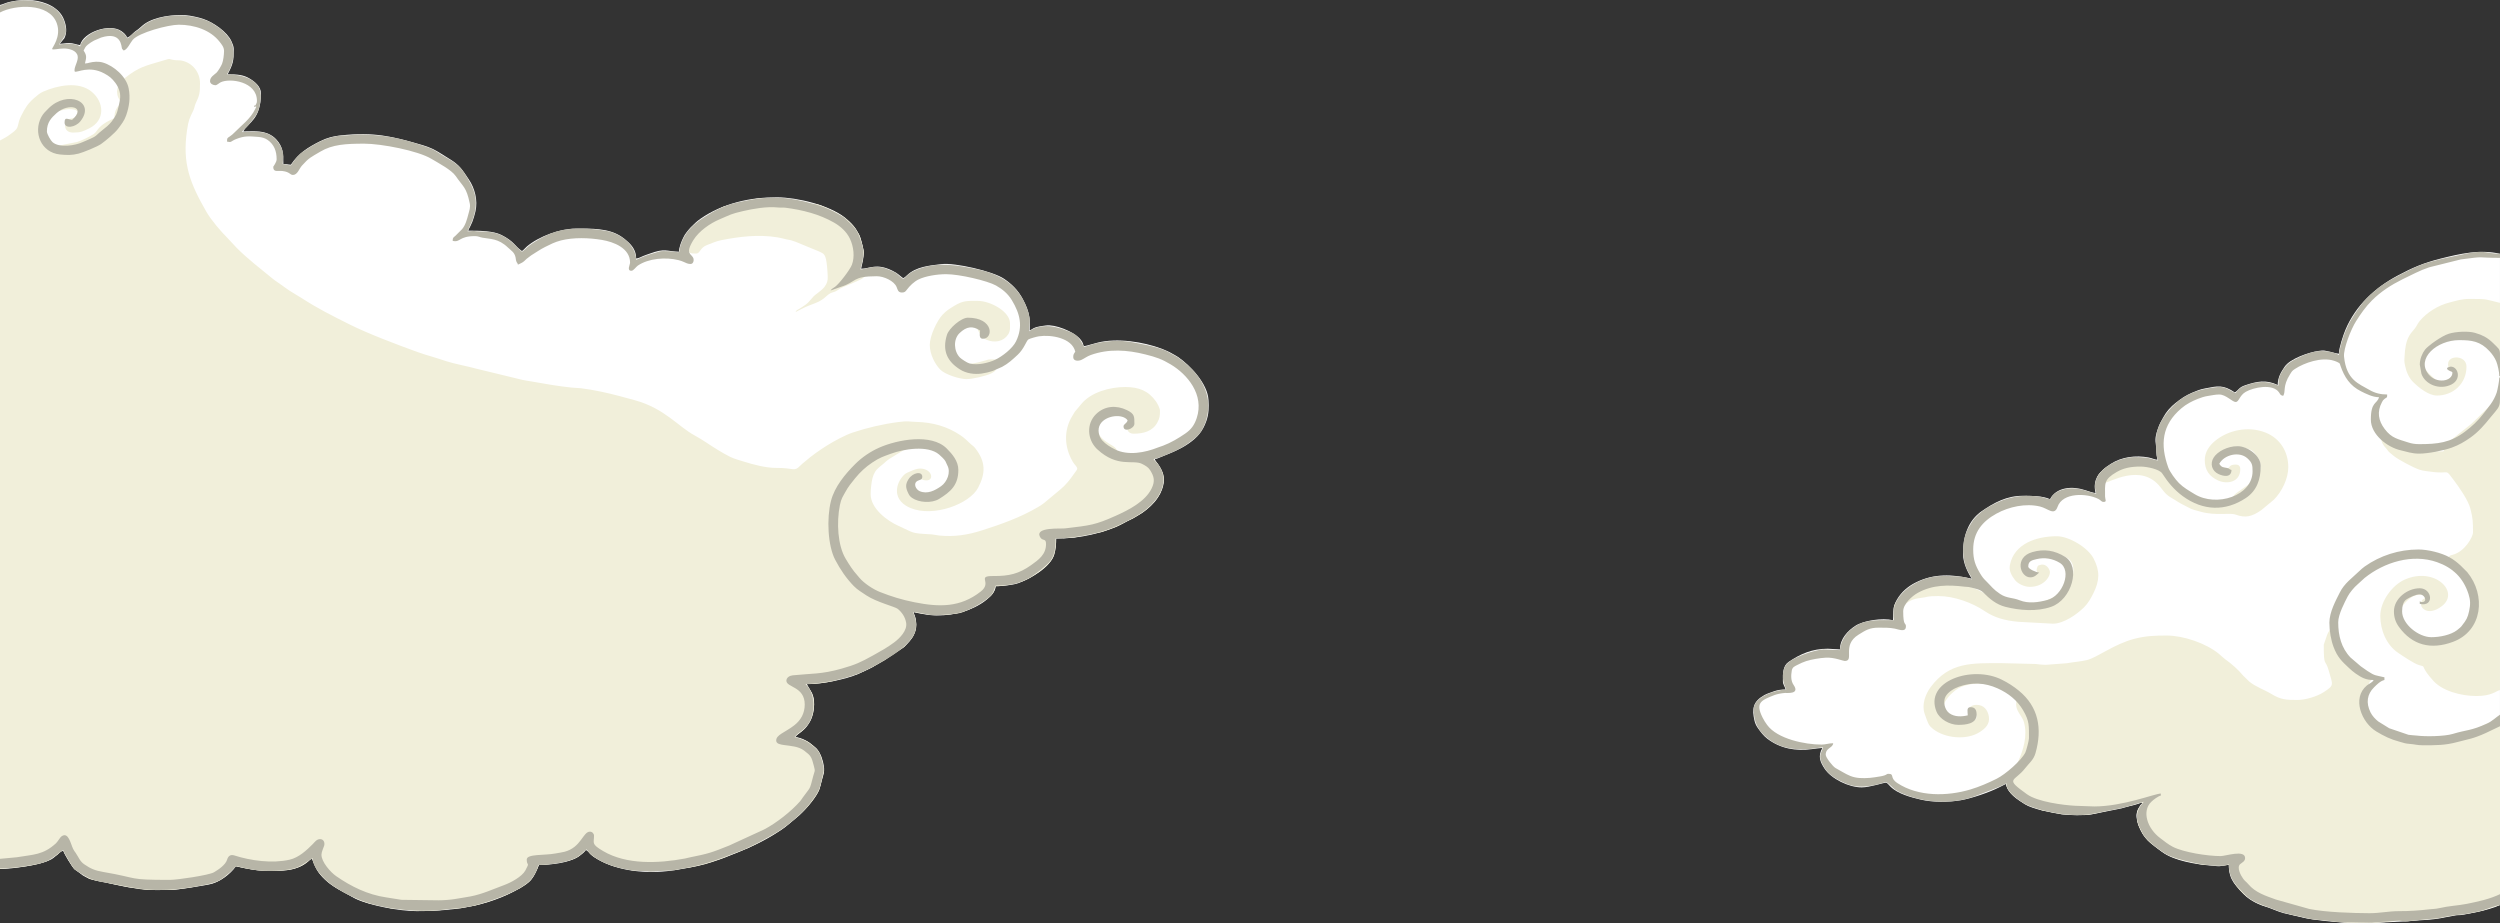 <?xml version="1.0" encoding="UTF-8"?>
<svg id="Calque_2" data-name="Calque 2" xmlns="http://www.w3.org/2000/svg" viewBox="0 0 2500 923.06">
  <rect x="0" y="0" width="2500" height="923.06" fill="#333333" stroke="none"/>
  <defs>
    <style>
      .cls-1 {
        fill: #b7b5a7;
      }

      .cls-1, .cls-2, .cls-3 {
        fill-rule: evenodd;
      }

      .cls-2 {
        fill: #fff;
      }

      .cls-3 {
        fill: #f1efda;
      }
    </style>
  </defs>
  <g id="midground">
    <g>
      <path class="cls-2" d="M0,4.99V868.98c12.23,0,40.88-3.96,51.45-9.73,3.55-1.94,8.38-7.72,11.77-8.62,.75,3.19,8.74,15.9,11.02,18.2l8.47,6.49c7.06,4.38,14.09,5.52,22.16,7.07,4.43,.85,7.72,1.8,12.34,2.61,5.03,.89,7.55,1.76,12.52,2.44,17.65,2.41,21.11,3.05,39.16,2.43,.97-.03,.92,0,1.46,0,8.64,.02,29.67-3.78,38.84-5.44,9.76-1.77,21.37-10.25,26.68-18.18,12.93,3.01,22.22,4.76,36.02,4.76,32.62,0,33.62-9.89,40.1-12.24,2.02,4.22,3.36,9.04,6.11,12.92,5.58,7.88,12.78,13.47,21.31,18.12l12.68,7.02c.97,.52,2.03,1.21,3.05,1.71,14.9,7.18,44.77,12.58,61.52,12.58,40.5,0,77.9-5.8,109.57-27.05,7.64-5.13,9.38-12.09,12.78-19.17,11.85,0,28.84-1.93,38.48-7.74,2.87-1.73,6.73-4.7,8.42-7.22,4.74,3.18,4.74,5.26,12.2,9.55,20.73,11.94,49.42,14.51,73.06,11.14,27.07-3.86,40.69-7.87,66.22-18.07,14.57-5.82,28.78-12.68,41.83-21.38,2.28-1.53,3.98-2.5,6-4.2,13.49-11.26,15.72-11.82,26.93-26.09,6.26-7.97,7.77-11.77,9.92-21.35,.72-3.21,1.69-5,2.02-8.8,.52-5.98-3.26-18.31-7.91-22.63-1.36-1.26-1.7-1.25-3.05-2.39-4.69-3.98-10.82-8.04-17.88-8.63,1.42-2.11,4.24-3.94,6.51-5.72,2.61-2.04,4.46-3.95,6.28-6.64,1.87-2.76,3.24-5.17,4.21-8.7,2.03-7.34,2.97-15.89-.23-22.92l-5.23-9.04c14.84,0,38.55-4.43,51.65-10.21,5.03-2.22,9.5-4.41,14.29-6.79l31.45-20.21c1.78-1.72,3.88-3.69,5.36-5.51,5.77-7.11,8.04-14.78,5.86-23.75-.52-2.14-1.4-3.47-1.89-5.59,1.37,.66,7.95,1.67,10.13,2.11,16.91,3.38,36.58,.03,50.56-6.68,4.38-2.11,9.32-4.98,12.9-8.18,3.93-3.5,8.18-7.29,8.66-13.09,6.58,0,17.83-1.23,22.74-3.08,12.26-4.63,32.2-15.98,35.73-28.85,1.28-4.65,2.02-10.26,2.02-15.65,23.35,0,47.53-5.22,67.88-15.72,12.69-6.55,25.7-12.94,33.78-25.36,14.44-22.2-1.88-33.86-3.11-38.45,2.28-.19,4.23-1.29,6.11-2.05,9.35-3.78,19-7.45,27.47-13.31,8.99-6.22,14.38-12.37,18-22.79,2.55-7.33,2.53-13.45,2.12-21.01-.86-16-17.77-34.15-30.49-42.93-1.58-1.09-3.33-1.91-5.16-3-3.22-1.92-7.45-3.86-11.08-5.23-18.13-6.85-44.59-11.08-64.22-6.07-21.62,5.51-8.93,4.67-18.61-4.91-6.49-6.43-23.67-13.64-33.2-12.29-8.36,1.18-10.37,1.31-16.03,5.1,0-3.6,.34-9.44-.16-12.76-1.05-7-3.57-12.83-6.86-18.97-4.62-8.62-10.81-14.76-18.67-20.08-11.2-7.57-49.22-16.27-62.46-14.66-12.27,1.5-25.31,2.47-34.47,11.12-1.73,1.64-1.94,1.75-3.8,2.99-4.65-3.12-4.38-4.29-10.86-7.49-16.1-7.95-22.31-2.03-31.28-2.03,3.09-13.26,3.78-16.54-.82-31.13-.7-2.22-1.68-3.57-2.93-5.91-1.34-2.52-1.78-3.26-3.5-5.34-2.07-2.51-6.47-6.75-8.95-8.72-15.6-12.39-47.67-20.28-68.09-20.28-13.53,0-26.57,1.34-39.42,4.76-13.39,3.56-25.72,8.83-36.99,16.71-3.8,2.66-6.59,5.4-9.75,8.6-1.6,1.62-2.57,3.01-4.03,4.8-1.49,1.83-2.28,3.22-3.39,5.45-1.64,3.27-4.29,9.62-4.29,14.07-12.89-.29-13.5-3.88-29.32,1.95-2.15,.79-4.34,1.43-6.48,2.35-2.16,.93-4.54,2.29-7.02,2.5,0-8.05-4.25-13.35-9.45-17.74l-2.59-2.17c-1.16-.93-1.55-1.17-2.77-1.99-12.99-8.73-30.34-8.01-45.69-8.01s-36.65,7.65-48.75,17.86c-1.97,1.66-2.85,3.16-4.95,4.57-7.54-5.05-7.4-9.47-20.6-16.1-8.02-4.03-21.3-4.29-33.09-4.29,.5-1.86,1.15-2.32,1.95-4.17,.81-1.87,1.46-3.08,2.13-4.67,1.02-2.42,2.45-7.44,3.12-10.47,2.46-10.98-.61-22.87-6.51-31.68-6.84-10.21-9.31-14.63-19.84-20.94-5.55-3.33-10.75-7.07-16.63-9.88-2.83-1.35-7.14-2.88-9.9-3.69-30.49-8.92-48.49-13.29-81.54-9.77-7.8,.83-13.91,2.35-20.74,5.77-12.24,6.13-21.68,11.97-29.45,23.57-2.96-.07-3.71-.68-7.48-.68,0-10.22-.19-17.11-7.21-24.74l-2.09-1.99c-9.41-7.44-19.14-5.9-30.8-5.9,4.79-9.05,17.67-11.55,17.67-38.07,0-6.72-6.1-11.61-11.15-14.68-6.39-3.89-12.25-4.35-22.16-4.35,5.39-10.19,6.12-13.27,6.12-25.15,0-2.84-1.28-5.55-2.32-7.88-4.17-9.36-18-18.98-28.51-22.47-4.32-1.44-12.56-3.3-17.46-3.62-12.14-.78-30.25,1.33-40.87,8.71-3,2.09-5.27,4.83-8.27,6.69-3.21,1.99-5.66,6.04-9.3,7.01-.71-2.68-3.48-4.98-5.71-6.52-11.73-8.09-38.18,1.1-41.19,14-3.28-.27-6.82-2.04-10.88-2.04s-5.16,.68-9.52,.68c.81-1.11-.16,.15,.97-1.06l3.69-4.47c2.9-5.94,1.99-12.31-.37-18.46C59.33,7.31,44.98,1.45,32.57,.29c-7.53-.71-15.2-.08-22.78,1.58C5.49,2.82,3.7,4.13,0,4.99H0ZM2141.79,802.36c1.27,1.05-.85,1.83-1.67,3.09-.65,1-.6,1.1-.95,1.76-1.62,3.04-3.1,5.86-2.68,9.9,.27,2.59,1.09,5.87,1.99,8.26,4.97,13.22,12.56,18.49,24.08,26.9,11.65,8.5,33.42,12.12,47.93,13.25,2.88,.22,7.19,.86,9.34,.66,2.5-.24,6.2-1.23,8.96-1.29,0,16.18,8,20.79,13.01,27.1,5.36,6.75,14.64,11.87,23.01,14.37,6.06,1.81,12.48,5.04,18.48,6.67l19.87,4.6c7.14,2.07,35.39,5.05,45.25,5.05l17.09,.1c4.65-.24,3.78,.84,14.11-.16l26.59-1.28c3.94,.01,4.99-.54,8.14-.7,7.76-.4,18.21-.98,25.57-2.3l15.4-2.96c3.31-.41,5.4-.06,8.13-.7l15.35-3c6.94-1.72,14.82-3.62,21.2-6.68V253.79c-20.11-4.68-40.04-.06-59.68,4.9-16.58,4.18-27.89,9-42.82,17-22.62,12.13-41.81,29.81-52.01,54.03-2.21,5.25-6.59,18.29-6.59,24-3.86-.32-6.32-1.54-10.01-2.22-5.29-.98-4.23-1.42-10.43-.55-9.8,1.38-28.5,7.81-33.82,15.8-3.26,4.9-6.91,10.31-6.91,18.24-11.62-5.58-20.72-3.63-32.39,.24-6.49,2.16-6.16,4.37-10.43,7.24-11.71-7.84-16.83-6.59-29.86-4.03-2.99,.59-4.51,.96-6.97,1.87-2.56,.95-3.83,1.52-6.29,2.55-6.52,2.73-11.05,6.09-16.31,10.2-4.73,3.69-9.11,8.59-11.95,13.88-2.39,4.48-3.82,6.35-5.69,11.98-1.54,4.62-3,8.9-2.07,14.82,.91,5.8,.08,9.27,1.65,16.03-3.15-.26-5.06-1.56-8.64-2.24-13.05-2.49-27.13-.68-38.14,6.45-11.28,7.3-18.33,15.15-15.08,29.1-2.34-.2-8.03-2.12-10.61-2.98-12.54-4.16-28.43-3.18-34.93,9.1-7-3.36-18.41-3.4-27.19-3.4-16.15,0-28.64,6.83-41.06,15.35-13.8,9.46-18.75,25.53-18.75,42.43,0,9.52,4.96,19.37,8.84,25.15-19.5-4.54-37.85-5.36-56.07,3.74-7.88,3.93-14.45,9.56-18.85,17.18-4.04,7.01-3.93,12.54-3.93,20.54-10.61-2.47-29.48,.26-37.78,5.72-6.93,4.56-15.24,12.54-15.24,23.5l-12.24-.68c-15.76,0-27.54,5.34-39.13,13.2-5.85,3.97-5.73,11.72-5.73,18.75,0,4.37,1.92,5.41,2.72,8.83-4.41,0-7.71,.48-11.25,1.67-2.68,.89-7.73,2.66-9.79,3.81-11.61,6.45-12.8,13.72-10.07,25.64,.58,2.53,1.68,4.97,3.14,7.06,2.85,4.08,5.85,8.15,9.89,11.18,12.97,9.74,28.26,12.45,44.38,10.26,2.12-.29,8.03-1.1,10.41-1.15-4.36,8.23-2.54,13.39,2.34,20.77,6.66,10.06,24.17,18.65,37.09,18.65,8,0,21.78-4.76,24.47-4.76,.69,0,3.51,3.2,4.23,3.93,7.23,7.29,20.59,10.78,30.42,13.08,12.16,2.84,27.83,2.68,40.02,.59,10.81-1.86,28.48-7.9,38.16-12.83,2.25-1.15,4.56-2.23,6.79-3.41,2.34,10.07,11.28,15.22,19.14,20.28,7.42,4.78,27.38,8.61,36.85,10.05,6.02,.92,23.05,1.43,30.04-.02l29.46-5.88c2.61-.57,4.28-1.35,6.9-1.93,2.56-.57,11.49-2.72,13.53-4.13h0Z"/>
      <path class="cls-3" d="M920.57,477.74c.76-.76,3.75,1.11,.82,.27-.08-.02-1.96,.87-.82-.27h0Zm9.21-132.81c0,9.8,5.63,19.85,10.66,24.84,4.88,4.84,19.22,9.35,26.16,9.35,5.75,0,19.11-3.04,24.58-5.67,4.22-2.03,5.57-3.73,6.27-8.85,.43-3.11,.56-3.28,2.86-5.03,2.39-1.83,2.71-.88,4.43-3.46-3.39,.79-4.28,2.63-6.72,3.15-2.66,.57-6.66-.19-9.57,.29-1.17,.19-18.23,6.23-24.23,3.59-1.77-.78-4.59-3.05-5.5-4.41-6.22-9.33-10.65-11.23-3.93-24.28,1.54-3,3.35-5.55,6.15-7.66,9.05-6.77,13.77-4.19,21.44-3.55-2.67,3.64-6.76-1.22-5.46,3.98,1.09,4.38,5.34,10.74,9.39,12.48,8.29,3.56,17.08,1.93,21.81-5.19,2.4-3.6,1.88-7.02,1.88-11.27,0-11.7-19.66-22.35-32.22-22.35-10.39,0-14.45-.51-23.39,4.89-4.97,3-8.15,4.96-11.96,9.08-5.37,5.78-12.65,20.92-12.65,30.09h0Zm1507.1,50.62c16.33,0,29.59-11.85,29.59-28.93,0-11.62-18.41-11.87-18.41-2.63,0,6.53,2.41,4.24,5.92,3.95,0,4.04-1.11,7.14-3.89,9.92-2.18,2.18-6.54,4.54-10.58,4.54-1.56,0-3.18-2.08-4.97-3.58l-5.73-5.44c-8.6-8.92-8.77-14.49-2.07-24.12,3.81-5.47,3.49-4.31,9.47-6.97,3.31-1.47,6.97-4.07,10.89-4.89,2.46-.51,4.51-.6,6.8-1.09,3.39-.71,8.24-.41,15-1.47,3.88-.61,3.14-.11,6.8,.18,8.07,.63,7.27-.66,10.49,5.96,2.64,5.42,5.64,10.21,9.41,14.92,.71,.88,1.19,1.56,1.73,2.22,1.33,1.64,.25,1.28,2.67,1.93v-57.2c-14.67-3.42-11.6-3.95-29.59-3.95-9.18,0-13.46,1.73-20.78,3.55-11.56,2.88-22.83,9.98-30.01,18.64-2.26,2.72-2.88,5.04-4.93,7.55-1.94,2.37-3.96,4.56-5.42,7.08-3.36,5.81-4.25,12.73-4.63,19.72-.24,4.54-.67,5.01,.4,10.13,1.24,6.01,3.72,12.11,7.98,16.34,5.83,5.79,15.57,13.62,23.85,13.62h0Zm-232.12,64.43c0,10.33,4.53,16.35,13.14,20.39,9,4.23,22.37,1.99,22.37-11.19,0-3.07-1.53-4.6-4.6-4.6-6.25,0-5.79,2.58-8.55,4.6-12.64-2.95-9.46-12.89-3.12-17.58,8.38-6.21,14.28-5.7,23.6-2.9,2.89,.87,4.82,1.85,6.66,3.86,.98,1.07,1.33,1.83,2.19,3.07,1.02,1.47,1.53,1.84,2.22,3.04,4.12,7.35,1.53,16.06-4.07,21.54l-16.58,11.69c-6.9,4.7-5.28,7.79-10.38,8.69-10.31,1.81-19.43,.43-29.31-2.61-2.62-.8-4.98-2.44-7.34-3.84-3.74-2.22-15.15-11.53-18.07-15.46-7.64-10.28-14-15.21-26.94-17.77-10.36-2.05-18.05-1.07-28.4,1.96-2.62,.77-5.8,2.07-8.17,3.01-3.42,1.36-4.25,1.95-6.73,4.44-8.56,8.59-3.93,5.51-3.77,12.66,4.29-1,1.82,0,5.26,0,4.81,0,36.97-20.66,56.28,4.21,5.58,7.19,6.34,8.1,14.71,12.91,2.2,1.27,3.47,2.38,6.16,3.71,12.96,6.45,6.37,4.31,19.64,7.97,15.17,4.19,28.65,.65,34.65,2.83,9.84,3.59,16.23,2.13,25.81-4.58l12.56-10.44c7.87-7.87,14.3-21.05,14.3-32.39,0-15.75-8.37-28.84-22.62-34.58-17.64-7.11-37.96-2.3-50.83,8.47-5.46,4.58-10.05,10.9-10.05,18.88h0Zm-174.91,126.89c14.64,0,21.23-11.43,19.89-15.89-1.22-4.06-4.99-7.82-10.1-5.88-1.45,.55-1.8-.05-2.84,3.62-.64,2.23,.26,2.49,.94,4.34-2.3,0-13.15,2.19-13.15-5.26,0-13.59,27.12-17.58,41.87-10.31,12.15,5.98,5.86,25.21-.26,31.53-4.34,4.48-7.87,6.73-14.07,8.94-13.65,4.86-4.03,5.78-25.84,9.04-3.25,.49-7.21-.3-10.54-.77-23.27-3.35-23.35-12.31-49.1-20.6-10.58-3.4-27.83-4.74-38.15-1.48-17.51,5.53-9.46,3.88-21.06,8.53-6.43,2.58-13.7,9.8-13.7,15.89,0,1.72,.28,.7,1.09,3.51,.9,3.16-.87,1.3,1.54,3.06,.43-5.14,.92,.49,6.3-7.5,4.29-6.37,10.16-8.84,17.93-9.69,8.13-.9,5.02-1.88,17.85-1.88,15.58,0,33.79,6.61,46.16,14.99,9.57,6.48,19.83,9.42,33.34,10.71l34.91,1.91c10.91,0,24.08-9.36,31.07-16.27,4.07-4.02,6.76-8.77,9.47-14.19,6.41-12.8,6.56-22.37,.23-34.64-5.68-11.01-24.61-22.34-36.83-22.34-20.14,0-42.67,7.29-46.91,28.75-1.15,5.82,1.78,10.75,5.08,15.04,2.96,3.85,9.58,6.84,14.87,6.84h0ZM687.79,246.97c0,6.79,3.17,6.57,8.55,6.57,3.72,0,3.75-5.96,10.6-8.47,4.8-1.76,8.85-3.8,14.21-4.86,18.36-3.64,37.51-5.99,56.45-2.84,3.47,.58,5.97,1.35,9.12,2.06,1.88,.42,2.96,.45,4.4,.86,1.62,.46,2.8,.95,4.43,1.49l23.75,9.78c4.65,2.3,6.5,2.13,7.79,15.22,.36,3.65,.51,7.37,.62,9.47,.24,4.53-.67,7.2-3.26,10.7-.08,.11-.2,.27-.29,.37-2.7,3.3-9.11,7.47-10.3,8.77l-5.24,5.93c-2.4,2.42-3.45,3-6.28,4.89-1.44,.97-2.04,1.35-3.65,2.27-1.2,.68-.53,.07-1.64,.99-1.07,.89-.88,.37-1.42,1.87,9.39-4.97,10.24-5.34,19.46-8.82,10.99-4.15,11.48-9.39,17.96-10.97,4.4-1.07,5.4-3.21,9.54-4.93,3.46-1.44,17.73-7.28,19.97-8.96,4.77-3.59,3.26-6.02,8.04-6.42v-1.31c-2.73,.23-2.27,.89-4.09,1.11-4.41,.53,.42-1.8-11.04,.87,5.27-7.86,5.84-4.25,7.71-15.31,.83-4.9,1.15-5.26-.24-9.91-1.1-3.64-2.33-10.22-4.21-13.54-4.4-7.76-9.64-13.51-17.28-18.23l-7.15-4.03c-1.77-1.01-2.15-1.03-3.99-1.92-4.39-2.13-12.59-6.34-17.3-5.84-5.72,.6-4.33,1.1-9.47-.24-10.12-2.64-37.79-6.54-48.67-4.61l-30.73,7.41c-10.33,4.5-18.95,11.28-26.03,20-2.92,3.6-10.31,15-10.31,20.59h0Zm1754.34,204.47c-7.91,0-16.4-1.23-24.9-2.06-6.64-.64-20.58-6.84-26.29-13.16-2.38-2.63-3.99-3.93-6.21-6.94-4.88-6.64-7.05-6.18-7.05-19.92h-1.97c2.22,9.55-2.14,5.88,1.86,16.55,4.92,13.1,1.85,15.33,8.49,22.41,1.65,1.76,1.76,2.67,3.63,4.25l4.31,3.57c4.43,3.55,19.6,11.6,25.31,13.49,2,.66,4.5,1.22,6.46,1.43,6.59,.69,8.66,1.42,15.68,1.42s4.94-2.1,12.49,7.89c5.21,6.89,14.29,19.86,16.45,28.26,2.48,9.63,2.62,13.23,2.62,23.68,0,4.74-8.2,19.26-20.26,22.47-3.18,.84-2.35,.55-4.58,2.66-2.98,2.84-2.8,1.42-3.43,3.8,1.81,.48,5.62,4.35,6.4,6.08,3.24,7.14,6.32,5.8,13.31,4.97,.76,1.66,2.12,6.59,2.73,8.59,.45,1.49,.79,2.83,1.42,4.5,.59,1.56,1.03,2.67,1.52,4.4,3.96,14.11,6.49,21.48-1.78,32.52-4.4,5.87-15.7,14.36-24.33,17.1-2.1,.67-4.71,1.04-6.7,1.85-5.81,2.35,.4,2.88-11.89-.21-9.25-2.32-16.35-2.87-21.72-11.16-7.48-11.54-5.36-21.94,5.32-30.74,7.33-6.03,11.91-4.18,17.31-3.73-1.37,5.14-5.26,2.12-5.26,9.21,0,4.02,7.67,11.42,20.68,1.61,18.81-14.18-7.11-39.96-37.11-26.59-12.57,5.6-24.34,21.77-24.34,36.15s6.1,29.02,17.65,36.93c4.46,3.05,16.51,11.2,21.15,12.38,7.43,1.89,1.24,0,10.42,11.28,.95,1.17,1.42,1.5,2.44,2.82,9.16,11.83,29.53,16.82,44.34,16.82,15.73,0,19.11-4.86,23.68-5.92V396.22c-3.7,2.47-22.44,22.2-28.77,27.77l-19.38,15.47c-11.55,9.5-5.59,11.99-9.71,11.99h0Zm-118.36,193.29c0,23.92,1.43,12.82,5.13,26.43,3.76,13.85,5.94,13.85-5.5,21.19-6.41,4.1-17.92,7.61-25.93,7.61-11.08,0-16.5-.15-26.17-6.04-7.13-4.34-15.46-6.96-21.92-12.27l-6.02-5.82c-5.28-6.37-11.61-11.91-18.22-16.62-2.08-1.49-4-3.57-6.36-5.48-12.94-10.52-35.36-18.2-52.15-18.2-11.63,0-20.82,.32-32.24,3.27-20.55,5.32-37.43,18.99-47.71,21.32-6.66,1.52-13.09,1.91-19.9,3.12l-21.22,1.6c-2.22,.05-7.72-.55-9.96-.86l-34.01-.84c-29.42,0-52.04-1.33-70.84,23.84-5.39,7.22-9.25,17.76-6.1,26.79,.71,2.05,1.25,3.76,2.07,5.82,1.98,4.94,2.22,6.09,6.37,9.4,11.66,9.3,33.57,11.56,46.68,3.05,5.41-3.51,10.26-7.83,9.1-15.39-1.04-6.8-5.19-11.79-12.27-11.8-10.51,0-10.57,10.87-3.29,10.87h3.29c-.08,3.59-.86,3.69-3.84,4.71-7.67,2.64-16.76,2.79-23.44-1.77-2.35-1.61-2.28-2.42-3.36-5.19-2.94-7.56-2.91-9.93,2.54-16.64,.49-.6,.96-1.15,1.53-1.76l2.03-1.92c4.34-3.97,7.71-6.24,13.87-7.83,14.49-3.74,22.71-1.57,36.4,3.34,4.36,1.56,12.15,5.61,15.69,7.98-5.97,12.44,3.72,17.54,5.95,25.61,7.48,27.08-17.53,57.63-17.59,61.73-.11,7.1,9.12,13.47,14.27,17.2,5.05,3.66,10.19,5.58,16.3,7.37,2.03,.59,3.32,1.31,5.3,1.93l19.86,3.81c5,.38,10.74-.34,15.72,.07,6.08,.5,7.87,.87,14.32-.22l38.26-8.42c2.48-.55,3.81-1.18,5.96-1.93,1.65-.58,4.57-1.13,6.59-1.3-5.22,7.8-5.92,4.82-5.92,15.78,0,4.89,1.74,7.89,3.72,12.06,1.75,3.7,3.81,6.89,6.62,9.81,2.66,2.77,5.65,4.75,8.64,7.14,13.91,11.13,22.95,12.26,40.34,16.21,2.09,.47,4.79,1.06,6.6,1.29l18.9,.83c3.65,0,3.9-.66,7.24-.66,0,13.27,7.25,23.24,17.27,31.38,4.74,3.85,11.66,7.55,17.39,9.57,1.8,.64,2.73,.59,4.62,1.3,8.53,3.22,15.81,5.88,24.9,7.97,3.45,.79,5.69,1.23,9.18,2,9.68,2.1,9.52,2.15,19.36,2.99,10.96,.93,18.69,2.65,30.89,2.65h19.73c8.88,0,16.97-1.25,25.04-1.95,5.88-.51,5.56,1.27,16.76-.31,8.84-1.24,16.74-.91,25.09-2.51,7.68-1.48,16.27-3.27,23.88-3.75,6.06-.38,9.66-1.76,15.58-2.83,6.14-1.1,11.86-3.72,17.73-5.29,1.51-.4,1.73-.71,3.49-1.11v-188.69c-5.71,3.02-6.21,4.37-14,7.7-5.4,2.3-9.43,4.98-15.12,7.23-34.97,13.85-39.4,6.52-54.58,8.54-4.39,.59-9.28,1.35-12.72-.05-3.3-1.34-6.42-3.18-9.67-4.8-1.87-.92-3-1.41-4.77-2.47-1.77-1.06-3.46-1.85-4.99-2.9-4.77-3.3-12.54-8.68-15.42-13.51-3.72-6.24-6.83-15.39-6.83-22.76,6.52-4.36,5.27-4.08,7.34-10.41,.9-2.73-.23-.05,1.28-2.01,1.03-1.32,1.25-1.15,1.25-3.36,0-3.34-12.58-7.26-15.58-8.75-2.73-1.36-2.88-1.73-5.2-3.35-4.87-3.39-5.13-3.05-8.15-8.29-2.58-4.48-1.26-9.35-7.25-9.85-.37-1.61-.77-3.69-1.41-5.16-1-2.3-2.53-3.63-2.53-6.02,0-3.92,1.23-4.96,1.31-8.55-2.58,.69-5,4.99-5.85,7.3l-3.36,9.79h0ZM117.04,91.16c0,4.09,1.3,8.31,4.6,10.52-3.71,5.53-7.23,7.04-7.23,16.44-5.81,2.79-10.33,4.66-14.97,9.36-2.09,2.11-3.63,5.29-5.84,6.65-4.54,2.81-11.32,6.15-16.48,7.85l-20.85,4.13c-3.35,.74-7.35,2.01-10.24,2.25-1.23-2.33-1.65-4.25-2.52-6.68-1.18-3.26-6.9-5.94,1.07-19.76,2.48-4.3,4.86-7.07,9.42-8.99,5.64-2.37,13.45-4.73,19.7-3.41,3.37,.71,1.49,.41,3.9,2.02-1.04,4.46-1.99,6.36-6.47,6.98-7.74,1.07-9,14.06,1.87,14.06,7.82,0,9.9-1.16,16.17-4.21,16.22-7.89,15.17-26.25,2.4-36.71-13.06-10.71-34.2-6.2-48.37-.04-3.36,1.46-6.27,4.01-8.86,6.27-6.56,5.72-9.03,9.76-13.09,17.82-1,1.98-1.48,3.13-2.12,5.12-.64,2.03-.9,4.23-1.65,6.24-1.26,3.39-4.97,5.46-7.61,7.51-2.95,2.28-6.44,4.09-9.87,5.91V868.92c12.62-1.04,36.19-2.65,47.78-8.11l9.68-6.1c1.4-1.21,.87-1.64,5.67-4.86,.74,3.19,9.13,17.27,11.39,19.51l14.36,9.31c1.18,.55,1.7,.53,3.02,.94,5.44,1.66,10.73,1.91,16.35,3.38,7.9,2.06,32.86,6.97,40.37,6.97h20.38c7.26,0,22.35-2.54,29.54-4,10.2-2.06,16.23-1.6,25.62-8.58,4.37-3.25,7.96-8.45,11.91-11.1,20.57,4.79,30.27,5.47,50.59,3.9,7.31-.56,16.4-4.04,21.9-9,1.77-1.6,1.34-2.14,3.78-2.8,.08,3.58,4.3,11.14,6.09,13.63,8.29,11.57,21.77,18.71,34.24,24.93,16.09,8.05,21.44,6.98,37.89,11.43l26.99,2.6c9.36,0,20.33-.11,29.29-1.61,6.55-1.1,11.37-.14,18.93-2.11,3.21-.83,5.85-.88,8.95-1.57,2.88-.64,4.91-1.52,8.19-2.33,3.14-.78,5.16-1.42,8.01-2.51,7.68-2.95,14.65-5.16,21.93-8.97l7.02-3.5c4.22-2.54,8.77-5.39,11.73-9.31,2.08-2.76,6.61-10.25,6.94-14.11,6.89,0,8.82-.59,14.42-1.35,8.21-1.12,17.76-2.43,24.91-6.65,1.85-1.09,2.61-2.2,4.35-3.54,2.46-1.91,2.66-3.01,4.32-4.23l3.34,4.55c.09,.1,.23,.24,.32,.33,2.35,2.34,5.46,4.03,8.2,5.61,4.97,2.86,10.2,4.94,15.68,6.68l9.01,2.17c3.6,.57,5.55,1.27,9.27,1.9l42.27-.22c3.49-.49,5.9-1.61,9.28-1.91,6.97-.6,20.82-3.65,27.48-6.05,5.52-1.99,11.45-3.62,16.85-6.17,2.76-1.3,5.03-2.1,7.94-3.24,7.92-3.11,15.58-6.22,23.1-10.43,12.57-7.04,16.72-8.73,28.11-17.26l12.12-10.23c.59-.61,.7-.72,1.32-1.31l1.02-.96c6.24-5.58,14.02-15.35,17.38-22.72l4.7-18.31-1.31-9.2c-.68-2.35-.9-3.56-1.58-6.31l-2.25-4.33c-2.73-3.85-8.16-8.99-12.67-10.99l-11.12-4.01c1.26-1.72,4.83-3.78,6.85-5.64,7.73-7.13,12.22-15.17,12.22-26.58,0-9.61-3.23-13.42-7.89-20.38,9.04,0,19.03-1.23,27.12-3.12l23.98-6.92c9.39-4.03,18.74-8.71,27.49-13.93l18.45-12.45c2.24-1.73,3.1-3.55,5.03-5.49,1.3-1.31,3.84-4.15,4.77-5.75,7.04-12.23,.63-21.1,.33-24.65,11.95,2.78,24.26,4.03,36.77,2.58,4.49-.52,9.25-.88,13.28-2.5,8.67-3.51,16.2-7.41,23.79-13.03,4.89-3.63,6.79-5.96,8.36-12.68,4.34,0,7.44-.38,11.47-1.02,8.8-1.38,16.66-3.55,24.17-8.04,7.98-4.77,19.99-13.06,22.97-22.4,1.48-4.63,2.41-11.42,1.22-16.53,1.5-.4,5.26-2.87,6.68-3.85,2.28-1.58,3.58-3.37,6.47-4.05l1.41,1.89c-2.06,3.01-5.43,3.41-7.33,6,2.97,0,3.29-.34,5.36-.56,2.13-.24,4.27,.04,6.4-.18l27.42-5.46c2.23-.52,2.82-1.07,4.89-1.69,6.1-1.83,12.48-4.51,17.88-7.77,3.5-2.11,7.38-3.23,10.88-5.55,1.41-.94,.41-.36,2.03-1.26,1.4-.78,2.71-1.59,4.1-2.48,6.02-3.86,15.95-14.05,18.66-20.13,2.58-5.81,5.28-14.15,2.16-21.13-2.12-4.75-4.23-8.5-7.91-11.82-.1-.09-.25-.21-.35-.3-.1-.09-.25-.21-.35-.3-3.52-3.25-5.98-6.83-11.59-6.83-7.23,0-14.87,5.26-21.7,5.26-2.77,0-2.05-6.09-4.47-9.34-2.77-3.71-10.96-6.04-15.79-12.48-1.27-1.69-4.72-8.59-4.72-10.4,0-5.43,3.35-8.63,6.83-10.93,7.41-4.89,14.66-6.52,22.76-1.56,4.04,2.47,3.14,4.53,5.26,8.54-5.21,3.49-4.19,11.83,3.29,11.83,9.78,0,18.96-2.41,23.68-11.17,2.37-4.39,2.62-6.59,2.62-11.84,0-2.51-2.81-7.62-3.94-9.21-7.61-10.68-17.07-14.46-30.91-14.46-15.01,0-34.29,5.13-43.97,17.19l-6.29,7.51c-1.08,1.59-1.73,2.83-2.73,4.5-8.45,14.26-7.88,30.58,.4,45.07,.52,.91,1.36,2.19,2.15,3.11,4.05,4.75,2.87,4.32-.72,9.52-3.83,5.55-8.4,11.4-13.84,15.75l-16.15,13.44c-2.07,1.64-3.6,2.57-5.92,3.94-17.59,10.38-36.53,17.09-56.2,23.37-14.29,4.56-27.55,6.6-42.72,5.09-2.51-.25-5.86-1.09-8.64-1.22-20.31-1.03-16.25-1.43-31.79-8.32-11.69-5.18-28.05-17.52-28.05-31.78,0-4.98,.85-12.15,1.82-15.93,1.22-4.77,3.34-8.38,7.1-11.32,8.24-6.43,5.25-5.62,15.44-11.51,3.91-2.26,13.68-8.59,17.12-9.85,3.69-1.35,11.94,.4,15.8,1.19,13.56,2.79,14.8,5.14,24.91,11.91-2.1,9.02-.66,7.46-.66,16.44,0,.42-1.53,1.85-2.2,3.05-2.29,4.11-2.76,7.79-2.4,12.07-7.28,1.69-11.36,4.6-21.04,4.6-3.4,0-17.1-2.42-17.1-4.6,0-2.79,1.38-6.12,2.47-8.05,5.01-8.76,6.59-1.81,14.62-1.81s5.54-11.83-6.57-11.83c-2.55,0-6.8,1.44-8.77,2.41-2.79,1.37-5.14,1.86-7.21,3.96-4.05,4.11-7.03,9.71-7.03,15.98,0,8.79,6.58,14.25,13.73,17.18,22.94,9.38,58.83-4.08,67.38-20.24,7.82-14.78,7.53-26.2-2.56-39.31-2.27-2.95-2.66-2.46-5.07-4.79-3.39-3.27-6.46-6.17-10.34-8.73-12.93-8.54-27.16-12.72-44.08-13.13-8.3-.2-6.41-1.23-17.56,.15-15.29,1.91-31.98,5.87-45.96,10.59-7.54,2.54-18.71,8.62-25.35,12.78-7.63,4.79-15.33,10.17-22.08,16.06-1.99,1.73-2.97,2.28-4.91,4.29-6.2,6.4-6,1.98-24.17,2.14-10.05,.09-23.36-3.54-31.4-6.08-4.41-1.39-9.89-2.8-14.19-4.87-4.68-2.26-8.06-4.35-12.23-6.84-7.83-4.68-15.38-10.29-23.48-14.65-16.48-8.86-29.91-26.93-59.53-35.15-5.14-1.42-9.79-2.68-14.99-4.07-12.88-3.45-26-6.34-39.33-8.02-2.77-.35-5.94-.28-9.23-.63-13.84-1.49-26.61-3.71-40.48-6.2-3.07-.55-5.95-.89-8.41-1.45l-46.03-11.18c-9.55-2.64-22.3-4.9-30.53-7.61-5.01-1.65-9.32-3.07-14.47-4.6-5.11-1.52-9.26-2.74-13.96-4.44-19.88-7.19-49.55-18.38-67.81-27.53-18.66-9.36-31.48-15.64-48.79-26.83-4.02-2.6-7.86-4.56-11.84-7.23-3.99-2.67-7.25-5.25-11.17-7.9-2.2-1.49-3.26-2.15-5.34-3.86-12.54-10.3-24.54-19.36-36.12-30.94l-9.2-9.87c-6.6-6.52-16.46-18.13-21.1-26.24-16.43-28.67-24.17-48.12-19.31-81.54,1.54-10.58,2.52-11.71,6.39-19.91,1.07-2.28,1.16-4.58,2.28-6.92,3.94-8.19,4.29-10.8,4.29-20.04,0-11.06-7.35-20.38-18.1-22.66-2.4-.51-3.73-.18-6.14-.43-9.53-1-2.58-2.61-14.41,.88-16.2,4.79-22.46,5.97-36.03,16.57-3.63,2.84-8.17,7.51-8.17,13.53h0Z"/>
      <path class="cls-1" d="M256.25,106.96l-1.16,2.23c-4.52,9.56-13.49,16.04-20.75,23.43-1.7,1.73-2.39,2.32-4.42,3.74-2.39,1.67-2.89,1.33-2.89,5.26,4.86,1.13,3.31-.26,9.02-2.53,8.86-3.52,13.16-2.8,22.2-2.18,3.58,.25,6.79,1.22,9.28,2.95,6.6,4.56,9.11,11.26,9.11,19.44,0,3.08-3.4,7.14-3.4,7.48,0,5.89,4.25,3.63,9.35,4.25,7.34,.89,7.33,3.91,10.36,3.91,4.51,0,6.15-6.15,9.01-9.34,7.17-8,8.64-8.18,18.56-14.07,11.98-7.11,25.31-7.86,43.8-7.86,17.05,0,53.52,6.99,67.08,15.16,6.82,4.11,20.06,11.01,24.28,17.18,7.78,11.38,10.64,10.85,14.09,27.42,.81,3.88-.45,7.12-1.46,10.94-1.33,5.07-2.89,10.94-6.26,14.81l-6.8,6.79c-1.95,1.6-2.51,1.63-2.58,4.9,7.96,1.9,5.81-4.76,22.43-4.76,2.95,0,4.2,.95,7.27,1.56,7.68,1.52,15.77,.5,25.52,9.82,3.55,3.4,6.55,4.71,7.69,9.98,.43,1.96,.14,2.19,.8,3.96,.82,2.2,.85,.64,1.54,3.22,3.86-1.85,4.87-1.93,8.23-5.36,.1-.1,.23-.25,.33-.35l4.63-3.52c4.93-2.99,8.93-5.94,13.99-8.45,5.01-2.48,9.65-4.96,15.89-6.54,12.6-3.18,27.89-2.69,40.82-.54,11.76,1.95,28.26,8.13,28.26,22.72,0,2.21-3.55,8.16,1.36,8.16,2.08,0,4.53-3.89,6.39-5.16,10.75-7.32,27.96-8.7,40.9-5.43,1.82,.46,3.67,1.12,5.04,1.76,2.18,1.01,4.07,2.04,6.8,2.04,2.89,0,3.5-3.76,2.88-5.55-1.68-4.91-8.93-3.94-.14-18.22,5.66-9.19,16.77-16.89,26.57-21.01,11.16-4.69,10.3-5.09,23.16-8.11,9.93-2.33,24.21-4.79,34.63-3.63,2.63,.29,5.22-.08,7.89,.27,17.15,2.23,33.72,6.42,48.4,14.81,6.47,3.7,12.55,9.03,15.92,16.03,3.87,8.03,5.01,18.49,1.99,26.3-1.88,4.86-12.4,18.72-16.79,21.95-2.07,1.53-3.12,1.64-4.48,3.67l10.04-3.55c16.53-5.13,10.93-10.72,36.18-10.72,6.95,0,17.26,4.63,19.8,10.79,1.1,2.67,1.39,5.52,5.35,5.52,2.8,0,3.57-1.1,4.78-2.69,3.09-4.06,7.17-8.15,11.96-10.47,6.75-3.27,18.23-5.19,27.44-5.19,13.38,0,41.35,6.58,49.85,11.33,6.54,3.65,12.02,8.33,15.88,14.71,8.21,13.56,11.32,26.35,4.16,41.14-3.39,7.02-13.74,15.1-20.95,18.47-5.97,2.79-17.21,5.83-25.44,3.69-2.34-.61-8.21-4.46-9.69-5.95-6.23-6.27-6.8-18.34-.41-24.45,7.08-6.77,13.1-7.54,20.59-2.52-.2,2.43-1.64,8.16,2.72,8.16,10.8,0,10.95-21.07-14.95-21.07-6.75,0-18.88,10.5-20.94,17.13-4.9,15.77,.13,26.57,13.23,34.76,6.16,3.85,14.25,5.02,21.43,3.98,3.87-.56,7.58-1.44,11.01-2.58l9.47-4.12c6.25-3.36,10.5-7.34,15.69-12.18,6.35-5.93,8.62-13.98,10.59-15.24,1.38-.88,7.96-2.75,10.46-3.13,12.13-1.85,33.21,1.52,36.44,15.37-1.51,2.25-2.04,2.78-2.04,5.44,0,4.28,5.47,4,8.15,2.75,3.5-1.62,5.44-3.46,9.42-4.89,17.93-6.43,36.52-5.12,54.47-.59,11.13,2.81,16.46,4.67,25.37,9.98,16.79,10,33.84,30.36,26.06,53.7-2.36,7.09-5.6,11.49-11.6,15.59-6.9,4.71-14.06,8.99-21.98,12-1.86,.71-3.48,1.13-5.04,1.76-13.11,5.26-30.14,8.48-43.19,1.93-4.8-2.41-9.13-5.08-12.72-9.02-3.34-3.67-5.12-10.81-1.95-16.1,5.51-9.18,22.77-10.76,27.38-3.89-.92,3.46-4.08,3.53-4.08,6.11,0,6.36,10.88,2.23,10.88-2.71,0-7.47,.03-9.98-7.45-13.62-10.59-5.14-22.19-4.4-30.81,3.91-9.94,9.59-8.88,25.27,.45,34.61,.14,.14,.55,.53,.69,.67,20.23,18.69,35.83,10.06,44.62,14.51,3.23,1.63,6.24,3.24,8.11,6.17,4.18,6.57,5.18,11.1,1.57,18.53-6.36,13.07-23.1,21.55-35.93,27.29-20.39,9.12-25.07,9.57-50.65,12.57-4.53,.53-29.87-1.52-25.16,8.22,2.55,5.26,6.18,.88,6.18,7.47,0,10.39-7.34,15.68-14.95,21.08-12.15,8.63-22.13,11-37.4,10.86-17.92-.17-.86,6.06-12.99,15.56-20.55,16.1-41.53,15.62-66.25,10.68-12.46-2.49-22.89-5.67-34.57-10.29-6.64-2.63-15.87-8.66-20.47-14.2l-1.87-2.21c-4.83-5.35-8.06-10.48-11.82-16.73-8.05-13.35-9.31-36.29-5.83-53.67,1.35-6.76,2.98-8.51,5.62-13.42,2.71-5.04,6.08-9.09,9.63-13.48,4.89-6.06,10.52-11.28,17.01-15.62,7.94-5.29,10.82-5.96,18.9-8.96,12.39-4.6,36.81-8.78,48.07,.86,1.82,1.56,5.26,4.79,6.28,6.64,.75,1.36,1.06,2.57,1.93,4.19,3.8,7.06-.34,16.64-6.16,20.77-6.06,4.31-13.88,8.46-21.62,4.97-3.68-1.66-6.7-7.66-2.01-10.23,2.04-1.12,4.76-.89,4.76-4.08,0-5.78-9.42-4.59-13.83,2.49-3.17,5.08-2.89,8.31-.33,13.72,1.07,2.25,1.85,3.41,3.94,4.9,6.55,4.67,19.57,5.61,26.96,1.07,11.76-7.23,19.3-14.02,19.3-28.97,0-8.99-6.15-16.05-11.71-21.59-15.31-15.25-49.29-8.71-67.16-.87-9.12,4.01-17.63,9.85-24.27,16.51-9.94,9.97-20.6,22.59-24.24,36.93-4.44,17.46-3.19,44.71,4.25,58.86,5.08,9.66,11.01,18.46,18.61,26.25,3.7,3.79,8.05,6.29,12.49,9.26,10.01,6.71,28.76,11.38,31.38,13.49,4.25,3.42,7.56,8.29,8.47,14.02,1.22,7.69-6.38,15.35-11.98,19.54-6.61,4.95-13.66,8.88-21.02,12.97-12.81,7.12-17.97,9.42-31.58,13.28-20.32,5.78-30.3,4.74-49.03,6.7-2.92,.3-6.17,2.23-6.17,5.39,0,6.8,18.35,5.66,18.35,23.79,0,8.82-3.94,15.72-10.47,20.79-9.46,7.35-18.07,9.36-18.07,15.23,0,3.38,4.41,4,7.76,4.48,7.01,1.01,14.55,1.28,20.23,5.6,7,5.33,7.27,6.18,9.72,15.44,1.54,5.84,.72,4.49-.71,10.12-3.76,14.82-2.68,10.5-10.5,21.45-.97,1.35-1.36,2.19-2.55,3.57-8.88,10.18-24.08,22.1-36.22,28.35l-34.92,16.06c-17.81,7.15-20.66,8.03-39.21,11.78-1.99,.4-2.96,.77-4.97,1.15-26.48,4.93-58.28,6.33-81.68-7.47-12.12-7.15-9.12-7.85-9.12-15.35,0-2.2-1.88-4.08-4.08-4.08-7.05,0-8.69,15.76-25.43,20.12-3.13,.82-6.09,1.08-9.17,1.71-10.34,2.09-28.61,.2-28.61,6.05,0,6.95,3.48,1.91-1.35,10.89-3.35,6.23-14.49,12.19-21.33,14.69-11.4,4.18-21.61,9.02-33.56,11.3-4.88,.94-10.3,1.69-15.71,2.64-3.78,.67-11.94,1.3-16.42,1.25l-36.89-.48-15.24-2.43c-18.68-2.73-35.16-10.9-50.1-21.28-5.48-3.8-14.67-14.09-14.67-21.36,0-2.69,1.97-6.81,2.66-8.93,.92-2.82-.2-6.71-4.02-6.71-3.47,0-5.35,2.97-7.3,4.94-6.09,6.15-14.03,13.54-23.12,15.62-17.46,4-39.02,1.02-55.32-4.23-3.9-1.25-6.15,.57-7.24,4.2-1.58,5.24-8.62,9.99-13.18,12.65-5,2.92-36.61,7.6-44.06,7.6-43.35,0-29.54-1.6-66.8-7.97-8.11-1.39-12.5-3.24-18.86-7.65-4.34-3-5.44-6.8-8.45-11.26-1.3-1.92-1.48-1.81-2.66-4.14-2.36-4.66-4.57-17.37-11.41-12.64-1.97,1.37-3.7,5.19-5.83,7.14-12.79,11.7-22.4,11.05-39.13,13.89l-16.78,1.57v9.52c12.96,0,26.35-2.13,38.82-4.68,11.69-2.39,15.64-7.8,24.4-13.67,.59,2.55,9.31,16.93,11.05,18.86,1.25,1.38,2.63,2.06,4.31,3.16,15.91,10.47,20.98,9.13,39.52,12.81,14.94,2.97,26.22,5.26,41.38,5.13,2.22-.02-.15-.05,1.52-.03,13.68,.17,49.13-4.21,58.78-9.79,2.88-1.67,5.96-4.41,8.52-6.44,1.68-1.33,2.49-1.79,4.01-3.47,6.05-6.68,1.22-3.53,22.96-.21,11.1,1.69,32.01,1.33,42.57-2.92,4.49-1.8,13.61-8.62,14.84-8.95,.19,8.4,7.09,15.52,12.3,21.01,.1,.1,.23,.25,.33,.34l2.15,1.93c13.92,11.56,34.36,20.71,52.24,24.57,21.71,4.69,45.12,6.24,67.07,3.31,13.17-1.76,17.63-.79,33.36-5.39,14-4.09,42.83-13.74,51.83-25.66,3.04-4.03,5.22-8.32,6.38-13.33,11.45,0,29.74-2.3,39.41-8.17,3.64-2.2,5.77-5.4,8.85-7.46,9.7,14.49,39.33,21.89,56.42,21.75,4.47-.04,6.71,1.07,10.67,.51,6.27-.88,14.28-.51,20.91-1.56,31.6-4.98,42.63-10.34,69.8-20.61l15.08-7.35c14.27-7.92,20.47-10.62,34.22-22.2,6.22-5.24,11.94-10.67,16.81-17.17,6.6-8.81,8.92-11.69,11.19-22.8,2.4-11.74,3.26-9.48-.6-22.37-1.35-4.5-2.69-6.84-5.95-9.68-6.63-5.76-11.37-8.57-20.56-10.71,3.96-5.91,12.5-6.99,16.91-19.79,3.76-10.88,2.44-25.86-6.04-33.23,6.22,0,14.91-1.29,20.97-2.15,10.94-1.56,25.84-5.49,36.12-10.1,7.88-3.53,15.69-7.95,22.99-12.36,2.54-1.53,4.67-2.69,7.21-4.35,7.65-5.01,19.66-14.25,22.42-23.8,2.04-7.07,.44-14.11-2.31-19.3,8.06,0,16.87,4.11,24.94,3.23,9.86-1.06,16.79-.73,25.62-3.65,7.38-2.43,13.68-5.97,19.45-9.78,11.84-7.82,9.85-9.93,12.91-16.32,7.04,0,16.75-.64,21.95-2.52,3.34-1.21,5.79-2.16,8.64-3.59,1.3-.65,2.84-1.32,4.05-2.07,1.05-.65,1-.75,1.98-1.42,5.53-3.85,11.04-7.87,15.9-12.65,6.54-6.45,7.3-15.61,7.3-24.65,6.68,0,14.68-.97,20.6-1.83,17.84-2.59,31.47-5.98,47.73-14.12,13.7-6.86,26.29-13.7,34.44-26.74,6.64-10.6,7.12-22.68-1-32.59-1.45-1.77-2.59-2.31-3.9-4.26,4.34-.36,14.65-5.1,19.43-7.08,5.9-2.45,12.04-6.13,16.8-9.71,5.54-4.17,9.65-7.04,12.96-13.55,1.41-2.78,2.94-6.36,3.72-9.2,3.39-12.5,2.49-22.79-2.93-34.21-5.51-11.61-15.6-21.05-26.06-28.32l-9.22-5.05c-1.66-.93-1.91-1.03-3.7-1.74-10.72-4.28-20.59-5.69-31.56-7.87-13.45-2.68-28.59-1.56-41.53,2.29-2.77,.82-4.56,1.67-7.23,2.29-3.41-6.45-6.28-12.02-13.68-14.87-10.75-4.14-20.71-8.06-33.11-4.73-3.89,1.05-5.09,2.28-8.27,3.96,0-7.55,2.4-10.72-2.12-23.03-8.39-22.86-25.84-33.86-49.48-38.89-18.82-4.01-38.3-7.62-57.42-.88-5.19,1.83-9.37,3.62-13.17,7.22-1.49,1.41-1.89,2.12-3.56,3.24-8.85-5.92-2.41-4.68-17.94-10.61-5.72-2.18-12.98-1.63-18.64-.14-1.86,.49-3.71,1.18-6.24,1.24,2.12-9.09,4.37-16.26,1.28-25.75-3.62-11.1-4.74-14.46-13.68-22.35-2.09-1.85-2.45-2.9-5.04-4.48-13.88-8.45-23.27-11.7-38.97-15.41-25.62-6.06-41.39-4.46-66.92,1.07-7.93,1.72-14.25,4.54-21.33,7.9-2.1,1-4.24,2.3-6.53,3.67-12.96,7.72-23.42,15.31-28.54,30.6-.61,1.83-.71,2.07-.94,3.82-.86,6.39,.35,2.57-16.45,2.57-3.39,0-4.72,.69-7.39,1.44-6.98,1.97-13.68,4.15-19.8,7.39-.35-15.58-16.67-26.78-30.09-29.05-14.38-2.43-30.52-3.48-44.97-.48-7.28,1.51-15.3,4.91-21.43,8.48-14.36,8.36-12.45,9.37-17.7,12.89-6.37-4.27-14.17-19.29-36.68-20.11-1.67-.06-5.99-.12-8.85-.35-2.38-.19-1.71-.44-3.84-.3-1.55,.11-2.98,.36-5.01,.36,.42-1.79,.43-1.39,1.2-2.88l3.75-8.48c6.87-19.58,2.39-30.85-8.62-47.52-6.8-10.3-15.09-12.81-24.89-19.3-5.29-3.49-7.85-4.77-14.7-7.05-11.57-3.85-22.62-7.23-34.92-9.26-9.67-1.6-28.6-3.34-39.14-1.75-4.06,.61-8.15,.1-12.16,.76-14.02,2.28-24.02,8.44-35.17,15.81-5.15,3.4-8.72,8.71-12.09,13.74-2.6-.22-5.56-1.14-8.16-1.36,.12-5.26,1.92-9.14-1.56-16.79-1.25-2.75-3.96-6.52-5.87-8.41-9.56-9.42-21.48-6.75-33.35-6.75,1.83-2.74,4.4-4.36,6.61-6.99l6.16-8.11c4.42-5.29,6.1-14.86,6.07-21.49-.08-16.34-19.16-21.19-33.79-21.19,6.3-9.42,9.45-24.1,3.28-34.55-2.33-3.95-7.09-8.9-10.74-11.69l-9.07-5.89c-18.72-8.59-43.06-9.32-61.66-.23-5.48,2.68-6.73,5.48-10.89,8.15-2.05,1.31-3.72,2.27-5.58,3.94-1.86,1.67-2.66,3.55-5.27,4.25-.8-3.42-6.33-7.65-9.57-8.78-9.47-3.28-21.68,.29-29.19,6.04-1.83,1.4-3.34,2.82-4.85,4.66-1.75,2.13-2.58,3.17-3.29,6.23-5.75-3.85-14.36-2.6-21.07-2.04,6.46-9.65,8.8-10.1,5.32-22.31-1.53-5.35-6.37-11.85-11.2-14.63C39.39-.51,20.65-1.84,5.84,3.35c-2.61,.92-3.43,1.76-5.84,2.32v6.8C15.01,4.52,49.07,2.51,56.7,23.06c5.07,13.65-4.97,24.96-4.58,25.95,.49,1.25,6.2-.51,11.78-.51,5.24,0,12.51,1.78,13.75,7.39,1.12,5.1-4.41,11.99-2.87,15.73,2.74,1.13,14.2-6.38,29.45,1.81,5.12,2.75,7.65,4.84,11.05,9.34,3.2,4.24,5.31,9.63,4.87,15.18-.28,3.44-2.58,13.87-3.94,16.47-6.07,11.62-11.36,12.87-19.85,20.94-2.52,2.39-10.01,5.03-13.65,6.74-7.25,3.41-23.25,6.14-30.2,.05-1.66-1.45-5.61-7.96-5.61-10.71,0-9.13,4.48-13.63,9.61-18.26,11.71-10.58,30.64-6.42,15.54,6.71-4.16-.35-7.48-3.68-7.48,2.72s10.75,4.98,15.75-1.25c16.02-19.97-13.14-31.77-31.89-12.86-2.76,2.78-5.17,4.97-7.09,8.55-8.3,15.47-.3,35.5,18.56,37.43,7.23,.74,12.17,.8,18.69-.86,4.53-1.15,18.71-6.95,22.41-9.54,4.77-3.34,13.96-11.09,17.18-15.44,2.99-4.03,6.09-7.81,7.94-13.13,3.21-9.21,4.33-17.81,2.55-27.09-2.25-11.74-14.82-22.66-25.78-25.88-4.45-1.31-9.25-.84-13.32,.11-1.98,.46-2.33,.77-4.61,.83,1.41-6.05,2.06-7.81-1.36-12.92,1.55-2.93,1.57-3.7,4.26-5.93,1.44-1.19,4.41-3.18,6.15-4.04l7.15-3.05c20.85-6.58,20.08,9.6,20.89,11.27l1.65,1.75c3.67-.98,6.49-7.64,9.02-10.69,6-7.23,35.62-15.14,46.04-15.14,15.68,0,31.71,5.33,40.79,16.99,1.91,2.45,4.57,5.41,4.5,9.41-.06,3.72-.71,9.4-2.04,12.78-.8,2.02-4.09,7.52-5.49,8.79-2.44,2.22-6.49,4.34-6.49,8.46,0,2.72,3.26,4.08,5.44,4.08,1.42,0,3.57-2.13,5.22-2.94,9.05-4.44,36.25-.9,36.25,18.57,0,1.55-.18,1.86-.62,2.78-1.36,2.87-.27,1.31-2.1,1.98v1.36c2.56-.61,1.54-1.02,2.04,0h0Zm573,184.22c.07,.07,.2-.3,.2-.2h0s-.27,.13-.2,.2h0Zm1590.54,73.42l1.65,9.22c3.58,10.47,17.9,16.61,29.87,10.75,12.55-6.14,4.86-22.73-4.34-16.57,.54,2.02,.55,1.62,2.15,2.61,1.34,.83,3.29,.87,3.29,2.15,0,8.75-16.11,11.29-23.91,1.48-12.56-15.8,8.45-34.11,30.71-34.11,12.48,0,21.1,1.05,30.35,11.11,2.64,2.87,5.18,6.32,6.76,10.24,1.31,3.26,2.99,10.53,2.99,14.68h.68v-.92c0-5.85-.05-11.72,0-17.57v-3.74c-.14-5.08-1.25-5.17-6.62-10.57-5.71-5.75-11.19-8.49-18.65-10.58-6.32-1.77-18.69-1.3-25.97,.98-7.16,2.24-20.59,11.91-23.65,15.78-2.63,3.32-5.32,9.32-5.32,15.08h0Zm-90.4,258.31c0,8.11,1.65,17.44,4.26,24.29,3.83,10.06,8.26,14.22,15.28,20.75,2.05,1.91,4.31,3.94,6.68,5.56,5.95,4.07,10.04,6.5,17.96,6.5-.87,2.39-4.67,3.75-6.75,5.48-15.23,12.71-5.17,37.22,9.61,46.05,7.78,4.65,13.83,7.7,23.12,10.18,4.8,1.28,5.25,1.85,10.67,2.24,4.27,.3,7.12,1.31,12.29,1.31,13.14,0,22.24,.17,34.84-3.22,12.16-3.27,15.27-3.11,28.38-9.01l14.26-6.81v-11.56c-4.42,2.96-8,6.64-12.89,8.86-16.67,7.55-19.94,6.02-34.45,10.42-7.96,2.41-26.94,2.8-36.08,1.61-1.84-.24-5.74-.33-8.1-.75l-19.26-6.56-10.91-6.76c-2.89-2.22-6.05-5.58-7.82-9.18-4.64-9.47-3.45-18.02,3.58-25,2.75-2.72,6.23-6.34,10.37-7.3v-2.71c-9.21-2.15-9.37-1.34-16.87-6.24-2.4-1.57-4.3-3.09-6.8-4.76l-10.25-8.78c-9.19-9.54-12.3-21.94-12.3-35.28,0-7.87,6.6-20.2,9.5-25.84,1.81-3.53,6.62-9.35,9.8-11.95l7.1-6.49c19.52-15.67,47.68-24.51,72.41-15.8,15.61,5.51,26.13,15.41,31.45,31.77,1.97,6.06,2.07,10.54,.65,17.17-1.41,6.59-2.85,9.03-6.91,14.17-1.3,1.65-.74,1.14-2.26,2.49l-1.48,1.23c-.43,.36-1.06,.91-1.49,1.23-6.28,4.76-17.07,6.97-25.66,6.97-12.64,0-29.22-12.91-29.22-25.83,0-5.67,1.22-10.08,4.75-12.23,2.72-1.66,8.75-4.76,12.91-4.76,4.79,0,8.15,7.2,2.49,7.73-2.97,.28-2.38-3.07-2.49,1.79,14.9,3.47,12.51-15.63,0-15.63s-25.83,10.33-25.83,23.11c0,6.04,1.66,10.91,4.94,15.45,13.27,18.39,32,23.26,54.1,15.04,29.72-11.05,33.18-46.73,14.22-69.77l-6.47-6.44c-3.45-3.21-7.03-6.02-11.32-8.39-8.18-4.52-21.52-7.76-30.99-7.76-19.38,0-38.17,6.02-53.7,16.99-1.03,.74-1.67,1.26-2.67,2.1-.1,.09-.26,.22-.36,.31l-13.11,12.04c-3.45,3.41-6.5,7-8.79,11.6-3.87,7.76-10.42,19.47-10.42,30.37h0Zm9.52-267.83c-4.56-3.06-12.21-4.08-17.67-4.08-7.28,0-16.12,3.27-22.22,6.34-7.09,3.57-11.94,5.82-16.25,12.97-3.19,5.27-4.36,7.29-4.36,15.36-12-5.76-23.17-4.05-34.76,.59-3.47,1.39-6.08,3.94-8.06,6.89-11.92-6.31-11.88-7.41-26.12-5.05-9.48,1.58-17.72,4.34-25.59,9.08-13.34,8.03-27.82,26.79-27.82,41.51,0,6.46-.45,16.57,2.04,21.75-5.96-.5-5.94-3.4-23.79-3.4-14.86,0-39.43,12.02-39.43,29.23,0,2.36,.88,5.43,1.36,7.48-7.91-1.85-14.48-5.44-24.47-5.44-8.74,0-19.47,4.01-21.07,10.88-3.71-.09-7.17-2.06-11.04-2.55-18.69-2.37-32.38,.23-48.55,8.89-6.48,3.47-11.61,7.43-16.47,12.76-2.18,2.39-4.08,5.98-5.9,9.05-7.68,12.93-7.44,32.99,.1,45.57,1.13,1.88,2.83,4.28,3.02,6.5-7.71-3.7-21.19-3.4-30.59-3.4-17.01,0-40.68,11.68-46.61,29.53-1.65,4.99-1.56,9.87-.86,14.63-12.42,.05-27.3-1.3-37.89,5.75-3.86,2.58-7.72,5.45-10.36,9.35-2.42,3.56-5.44,9.29-5.56,14.83l-16.31-.68c-7.52,0-33.93,8.12-38.44,16.62-3.95,7.44-2.59,16.6,1.06,23.49-9.38,0-32.63,6.88-32.63,19.72s4.25,21.28,13.8,29.02c10.49,8.51,21.7,11.08,35.82,11.08,7.77,0,13.16-1.49,19.71-2.04-1.89,7.07-6.12,8.45,1.89,21.22,4.3,6.85,12.42,11.17,19.56,14.43,10.68,4.87,20.09,4.23,31.05,1.91,4.43-.94,6.97-2.02,10.7-2.89,7.04,4.71,5.38,7.8,21.66,13.69,21.49,7.77,47.51,8.38,68.74-.09,9.77-3.9,20.69-7.35,29.91-12.23,.11,4.7,2.16,7.12,4.82,10.14,.09,.1,.24,.25,.33,.35,4.43,4.63,11.67,9.83,17.77,12.14,11.82,4.47,23.95,7.14,37,8.54,16.89,1.82,25.59-.65,40.4-3.58,6.65-1.32,12.94-2.24,19.08-4.03l17.91-5.2c-1.61,2.4-2.46,2.39-4.09,5.42-4.48,8.3-3.12,14.19,1.14,22.68,2.33,4.63,2.99,6.31,6.51,9.8,5.81,5.73,11.36,9.79,18.32,14.31,8.38,5.44,51.5,15.88,63.08,10.32,0,10.83,4.21,18.06,10.72,24.63,5.82,5.87,8.68,10.56,20.74,15.29l17.77,6.71c2.79,1.13,5.68,2.04,8.84,2.71,3.76,.81,6.71,1.68,10,2.23,4.3,.73,5.93,1.56,9.83,2.41,6.78,1.48,14.28,1.79,21.23,2.56,3.03,.33,7.65,1.16,10.97,1.26l32.65,.66,25.27-1.96c4.29-.5,5.09,.71,8.7,.62l24.76-2.47c3.32-.47,5.83-.29,8.64-.87,5.24-1.1,9.86-2.04,15.52-2.84,2.84-.4,4.78-.4,8.1-.73,2.23-.22,5.27-.93,8.07-1.45,2.12-.39,4.47-.9,7.37-1.46,6.71-1.3,16.65-6.07,22.04-6.52v-10.87c-10.36,4.97-21.42,7.32-33.14,9.69-8.59,1.73-17.55,1.97-27.64,4.3-3.93,.91-5.51,.63-9.72,1.15-9.34,1.15-20.35,1.9-30.1,1.84-10.51-.06-19.58,2.1-29.89,2.06-17.05-.07-44.25-.91-60.32-4.27l-33.4-9.43c-10.19-3.69-20.45-6.9-27.48-15.34-1.67-2-3.41-3.11-4.98-5.21-2.54-3.4-6.89-11.64-3.13-14.82,1.88-1.6,4.91-2.87,4.91-6,0-8.82-19.35-2.04-24.47-2.04-13.18,0-36.95-3.72-47.82-9.28-4.75-2.42-8.35-5.54-12.48-8.59-12.94-9.57-18.87-26.93-8.99-36.47,1.93-1.87,6.59-5.49,9.47-6.17v-2.04c-6.11,.13-37.79,12.91-66.61,12.91l-19.04-.67c-12.15-.65-37.66-3.95-48.25-11.56-22.99-16.5-12.58-11.96-1.65-26.12,3.98-5.15,8.26-8.11,10.22-14.94,6.97-24.4,3.09-46.27-16.57-62.43-5.4-4.43-10.65-7.78-16.92-10.95-29.77-15.05-78.32,1.46-65.39,32.08,3.09,7.31,13.04,13.01,21.65,13.01,7.29,0,18.35-.88,18.35-10.2,0-5.17-1.79-7.48-6.12-7.48s-2.72,4.93-2.72,8.16c-6.14,1.44-12.97,1.73-18.33-2.05-4.82-3.4-6.68-11.69-3.87-16.76,2.56-4.61,8.4-8.08,13.28-9.83,13.17-4.74,26.08-4.01,38.66,1.63,10.84,4.86,19.69,11.89,25.62,21.96,6.43,10.93,5.83,15.71,5.83,28.16,0,2.06-2.78,12.42-3.61,14.07-4.04,7.99-19.82,21.82-28.79,26.28-8.45,4.19-17.12,7.96-26.06,10.64-23.31,6.99-52.24,7.4-73.15-6.38-8.24-5.43-2.33-9.25-9.1-9.25-1.45,0-1.5,.82-3.82,1.61-1.41,.49-3.13,.83-4.43,1.01-3.69,.52-6.63,1.2-10.12,1.44-7.22,.5-13.56,.5-19.71-2-5.1-2.07-9.68-5.23-14.6-7.83-2.57-1.36-9.85-10.48-9.85-13.26,0-7.21,7.06-6.59,7.48-11.56-4.35,0-7.84,1.36-11.55,1.36-16.6,0-44.21-5.56-54.48-19.61-1.85-2.54-3.27-4.71-4.67-7.57-7.05-14.32-2.03-16.94,11.76-22.26,3.05-1.17,7.13-1.92,10.72-2.19,1.87-.14,15.28,1.57,8.62-8.01-2.78-4-2.68-9.4-1.81-14.4,.6-3.46,2.93-4.27,5.82-5.73,2.85-1.44,5.7-2.82,8.54-3.7,5.52-1.7,13.31-3.11,19.68-3.45,8.5-.45,17.24,3.3,18.92,3.3,10.18,0-3.42-15.67,13.8-26.31,7.05-4.35,10.82-7,20.18-7,5.39,0,10.9-.08,16.03,.96,4.14,.83,11.16,4.07,11.16-2.32,0-3.93-2.72,.41-2.72-14.95,0-7.53,8.87-15.34,14.73-18.57,14.65-8.08,30.36-8.07,46.64-6.09,2.26,.28,3.42,.07,5.51,.6,4.7,1.2,10.14,2.1,13.18,5.17,6.4,6.46,13.12,12.11,22.29,14.42,14.25,3.58,31.08,4.93,45.43,0,21.01-7.23,29.92-40.37,14.14-50.06-10.43-6.41-20.87-8.22-32.88-4.71-18.13,5.29-12.19,25.25-1.94,25.25,4.3,0,6.5-2.73,8.84-4.76-2.58-.21-10.88-3.44-10.88-6.11,0-5.6,3.82-6.26,8.27-7.36,8.12-1.99,16.21-.58,23.24,3.71,12.54,7.66,3.01,33.02-12.32,37.11-9.01,2.41-19.04,3.87-27.82,.32-7.05-2.86-12.67-1.77-19.52-6.32-6.87-4.55-8.49-7.42-13.83-12.68-2.72-2.68-3.95-4.14-6.01-7.58-4.87-8.16-7.07-13.92-7.07-24.19,0-17.32,9.3-28.19,23.26-35.89,12.55-6.92,29.23-10.53,43.53-7.11,8.16,1.95,14.3,9.7,17.59,.27,5.05-14.48,29.21-13.77,40.89-7.78,2.73,1.39,2.72,2.92,5.23,2.92,3.43,0,1.36-2.59,1.36-5.44,0-13.04-1.57-16.82,11.58-24.45,7.04-4.08,14.43-5.46,23.77-5.46,7.04,0,19.16,2.8,21.75,6.8,5.78,8.91,11.97,16.5,20.67,22.83,20.3,14.77,42.65,15.38,63.08,1.79,11.04-7.35,14.81-18.83,14.81-32.1,0-10.33-13.27-19.71-23.11-19.71s-19.97,5.11-23.95,11.4c-3.91,6.18-1.77,13.42,4.89,16.5,5.16,2.38,12.77,3.71,12.94-4.11-3.14-.84-1.44-1.34-4.18-1.94-4.38-.95-5.44-.28-8.06-4.17,4.82-9.11,19.94-12.87,28.05-5.61,4.91,4.39,5.26,6.96,5.26,13.09,0,24.57-36.18,36.13-58.07,22.73-5.52-3.38-10.99-6.44-15.53-10.98-3.47-3.46-9.11-11.07-10.77-15.74-8.03-22.48-6.6-42.27,13.21-59.04,4.9-4.15,9.9-6.81,16.39-9.43,2.96-1.19,6.9-2.46,10.01-2.91,3.97-.57,7.44-1.46,11.46-1.46,6.56,0,13.17,7.48,16.31,7.48,3.63,0,3.62-6.4,10.22-10.18,7.52-4.31,26.97-8.62,33.29,.66,1.45,2.14,1.09,2.7,4.08,3.4,2.87-4.29-.86-9.4,6.92-21.63,1.85-2.91,1.91-3.35,4.89-5.31,9.29-6.11,26.63-12.22,38.95-8.18,1.41,.46,2.65,.85,3.9,1.54,2.45,1.34,1.77,.98,2.64,3.48,3.93,11.38,9.5,20.03,20.64,25.58,4.63,2.3,11.53,5.88,17.9,5.88-1.91,7.16-8.15,3.89-8.15,22.43,0,15.09,16.8,27.76,29.85,30.65,5.89,1.3,10.75,3.34,18.41,3.34,9,0,24.46-3.07,32.71-6.03,7.07-2.54,13.05-6.05,18.95-10.28,7.69-5.5,13.78-12.5,19.61-19.81,1.61-2.01,2.93-3.54,4.65-5.55,4.4-5.17,4.94-7.05,4.97-13.57v-1.49c-.02-5.85,0-11.7,0-17.55v-1.85h-.68c0,3.05-1.85,12.78-2.62,15.05-3.1,9.11-8.19,14.45-13.7,21.66-5.11,6.69-11.23,12.33-17.95,17.39-14.85,11.19-27.39,12.53-45.93,12.53-3.98,0-7.44-.55-10.63-1.6-10.32-3.4-16.95-4.28-23.85-13.54-6.24-8.36-7.87-17.11-2.7-26.8,1.03-1.92,1.05-2.04,2.73-3.39,2.54-2.04,2.41-.41,2.5-4.3-6.53,0-12.29-1.38-17.81-4.62-10.58-6.21-22.92-9.7-25.32-33.14-.82-8.04,6.97-27.57,12-35.53,4.71-7.46,9.67-14.57,15.91-20.8,8.82-8.81,19.32-15.56,30.54-21.12l13.25-6.46c3.98-1.98,8.99-4.02,13.5-5.53l31.55-7.88c26.72-3.51,13.72-1.55,39.23-1.55v-4.08c-14.34-.32-13.55-3.72-31.85-.58l-25.23,5.35c-14.3,3.7-19.52,4.55-34.32,11.9-9.8,4.86-25.39,12.59-33.5,20.21-1.79,1.68-2.68,2.22-4.41,3.75-7.84,6.89-14.46,16.78-19.85,25.7-2.31,3.83-3.26,6.65-5.14,10.49-2.16,4.4-6.8,19.33-6.8,24.47h0ZM253.53,106.96l.2,.2s-.13-.27-.2-.2h0Z"/>
    </g>
  </g>
</svg>